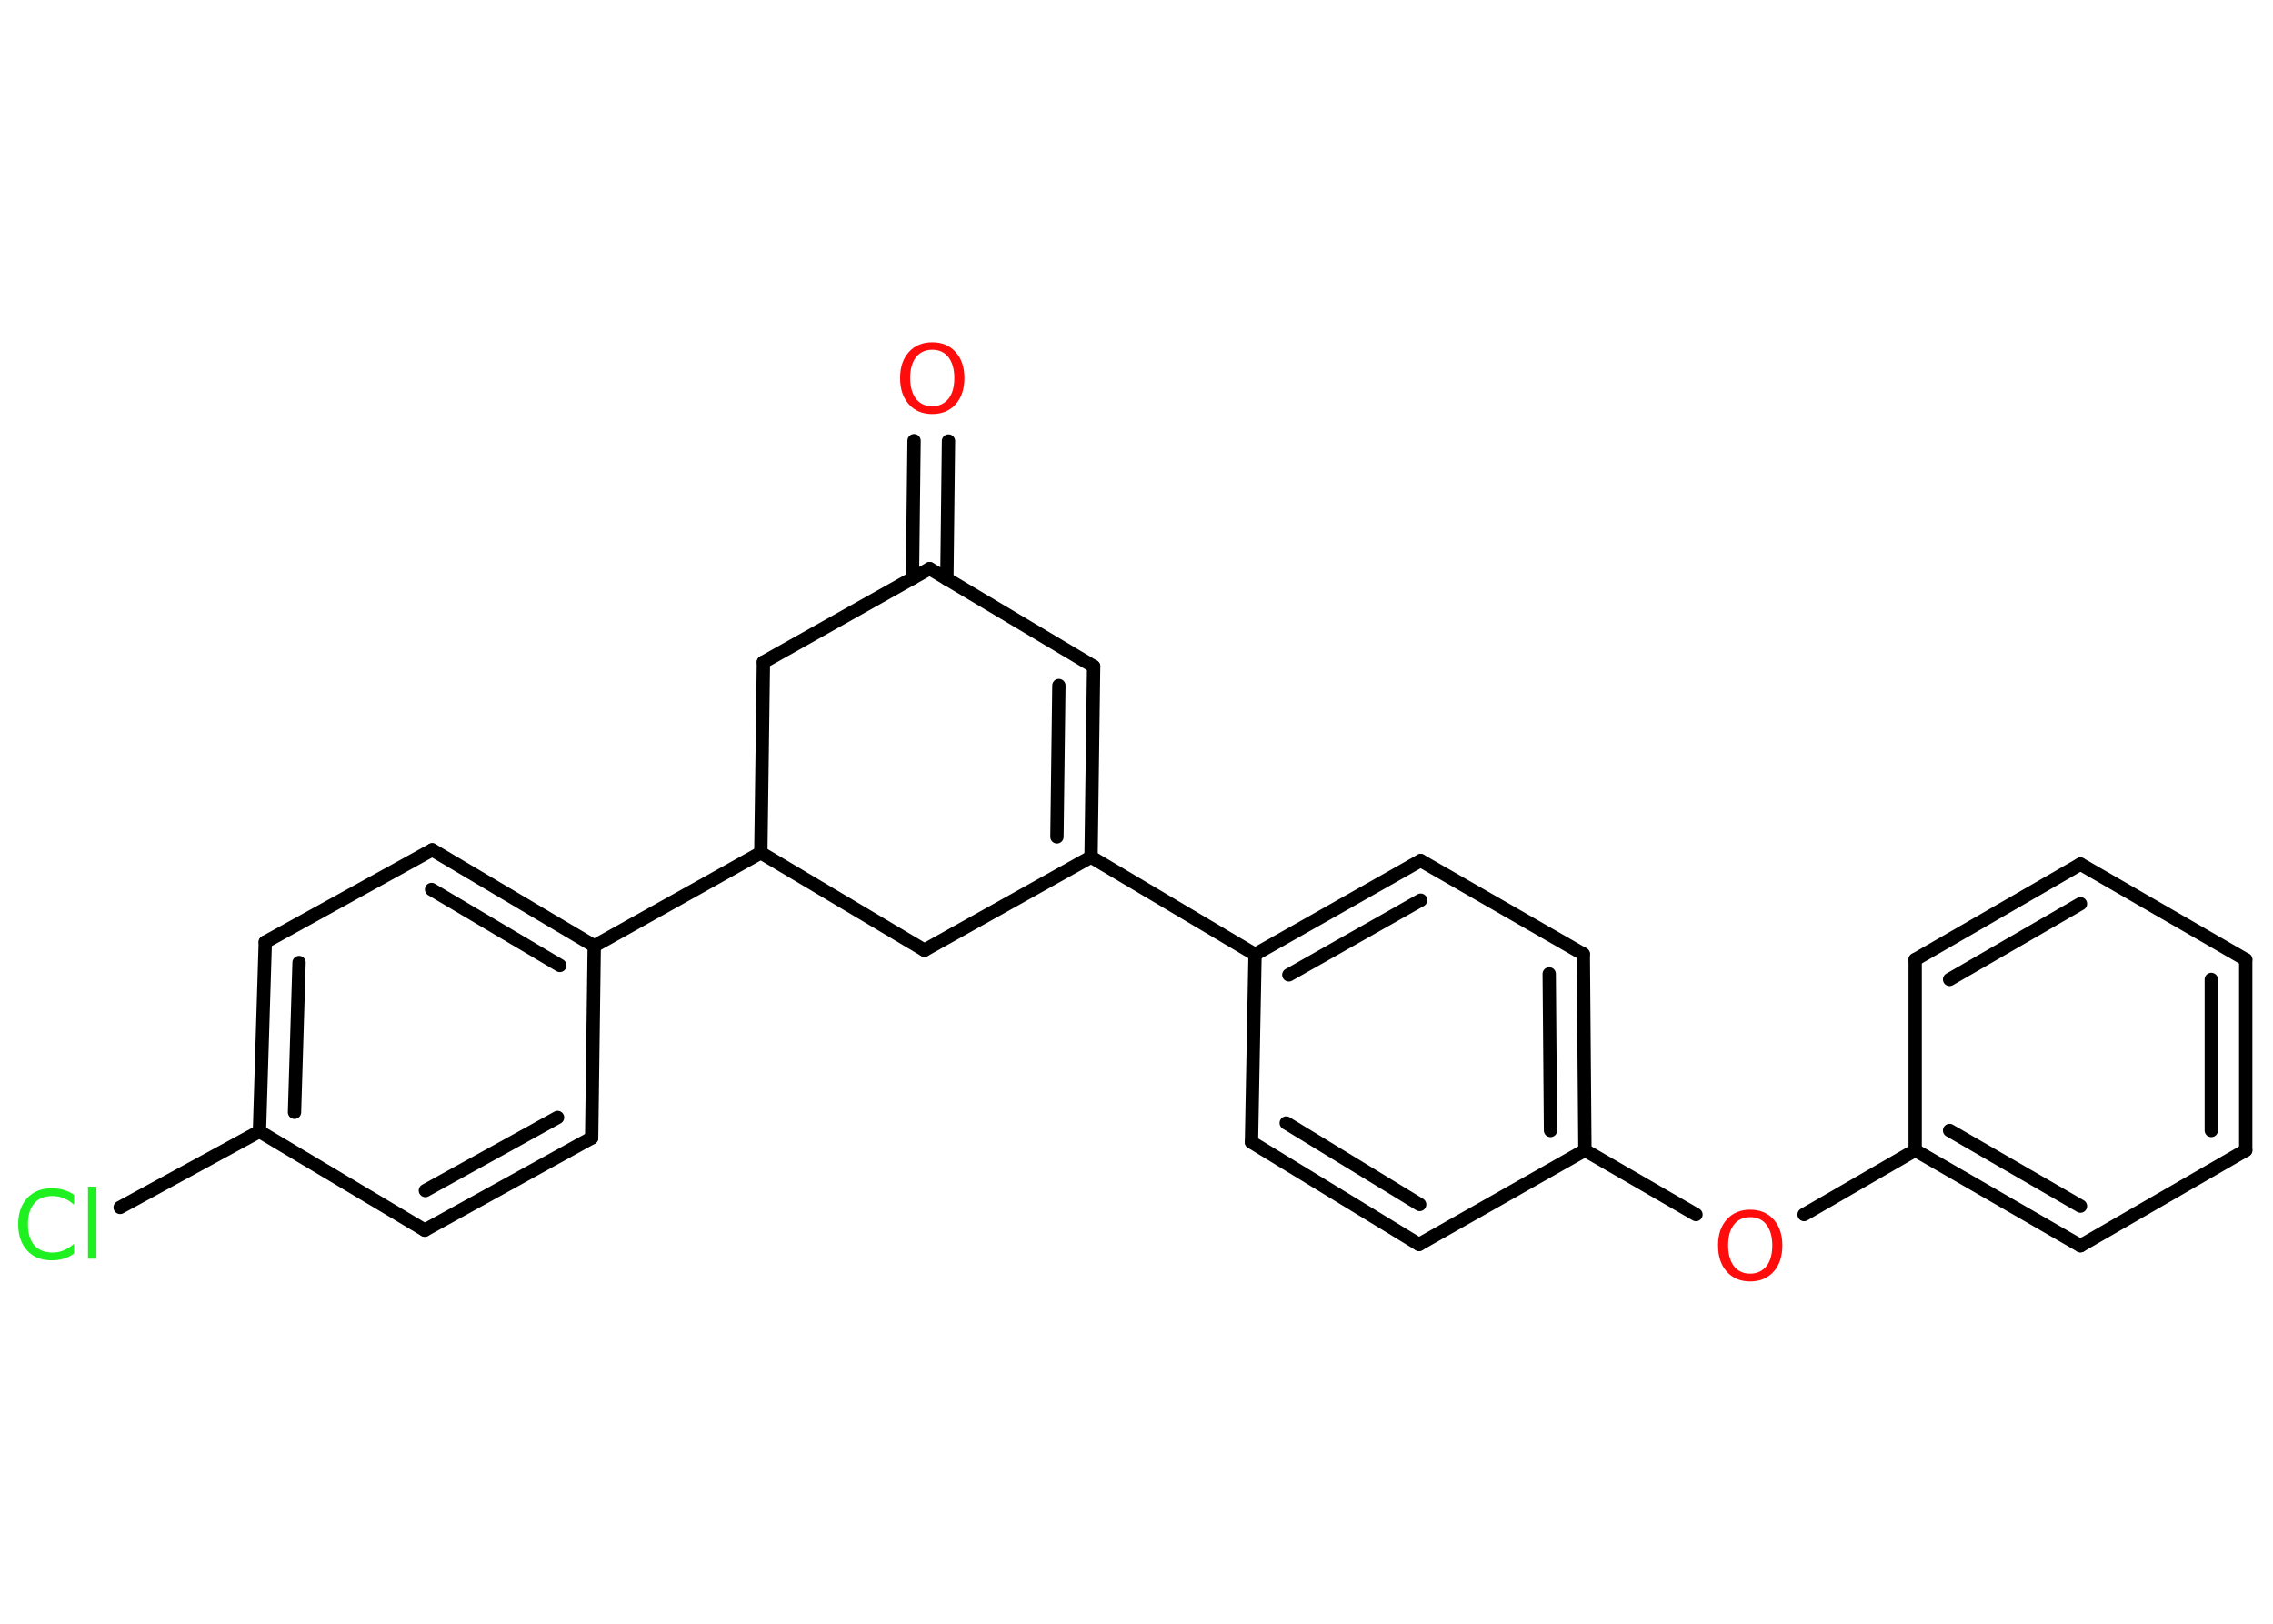 <?xml version='1.0' encoding='UTF-8'?>
<!DOCTYPE svg PUBLIC "-//W3C//DTD SVG 1.1//EN" "http://www.w3.org/Graphics/SVG/1.1/DTD/svg11.dtd">
<svg version='1.2' xmlns='http://www.w3.org/2000/svg' xmlns:xlink='http://www.w3.org/1999/xlink' width='70.0mm' height='50.0mm' viewBox='0 0 70.0 50.0'>
  <desc>Generated by the Chemistry Development Kit (http://github.com/cdk)</desc>
  <g stroke-linecap='round' stroke-linejoin='round' stroke='#000000' stroke-width='.41' fill='#FF0D0D'>
    <rect x='.0' y='.0' width='70.0' height='50.0' fill='#FFFFFF' stroke='none'/>
    <g id='mol1' class='mol'>
      <g id='mol1bnd1' class='bond'>
        <line x1='29.21' y1='13.58' x2='29.16' y2='17.83'/>
        <line x1='28.15' y1='13.57' x2='28.1' y2='17.81'/>
      </g>
      <line id='mol1bnd2' class='bond' x1='28.63' y1='17.51' x2='33.68' y2='20.52'/>
      <g id='mol1bnd3' class='bond'>
        <line x1='33.6' y1='26.39' x2='33.68' y2='20.52'/>
        <line x1='32.55' y1='25.77' x2='32.61' y2='21.11'/>
      </g>
      <line id='mol1bnd4' class='bond' x1='33.6' y1='26.39' x2='38.65' y2='29.39'/>
      <g id='mol1bnd5' class='bond'>
        <line x1='43.75' y1='26.5' x2='38.65' y2='29.39'/>
        <line x1='43.75' y1='27.72' x2='39.69' y2='30.02'/>
      </g>
      <line id='mol1bnd6' class='bond' x1='43.75' y1='26.5' x2='48.76' y2='29.38'/>
      <g id='mol1bnd7' class='bond'>
        <line x1='48.81' y1='35.42' x2='48.76' y2='29.38'/>
        <line x1='47.75' y1='34.81' x2='47.71' y2='29.99'/>
      </g>
      <line id='mol1bnd8' class='bond' x1='48.81' y1='35.42' x2='52.23' y2='37.4'/>
      <line id='mol1bnd9' class='bond' x1='55.56' y1='37.4' x2='58.98' y2='35.42'/>
      <g id='mol1bnd10' class='bond'>
        <line x1='58.98' y1='35.42' x2='64.07' y2='38.36'/>
        <line x1='60.04' y1='34.81' x2='64.07' y2='37.14'/>
      </g>
      <line id='mol1bnd11' class='bond' x1='64.07' y1='38.36' x2='69.16' y2='35.42'/>
      <g id='mol1bnd12' class='bond'>
        <line x1='69.16' y1='35.42' x2='69.16' y2='29.55'/>
        <line x1='68.1' y1='34.81' x2='68.1' y2='30.16'/>
      </g>
      <line id='mol1bnd13' class='bond' x1='69.16' y1='29.55' x2='64.07' y2='26.61'/>
      <g id='mol1bnd14' class='bond'>
        <line x1='64.07' y1='26.61' x2='58.98' y2='29.55'/>
        <line x1='64.07' y1='27.83' x2='60.04' y2='30.16'/>
      </g>
      <line id='mol1bnd15' class='bond' x1='58.98' y1='35.42' x2='58.98' y2='29.55'/>
      <line id='mol1bnd16' class='bond' x1='48.81' y1='35.42' x2='43.7' y2='38.32'/>
      <g id='mol1bnd17' class='bond'>
        <line x1='38.54' y1='35.17' x2='43.7' y2='38.32'/>
        <line x1='39.61' y1='34.58' x2='43.72' y2='37.09'/>
      </g>
      <line id='mol1bnd18' class='bond' x1='38.65' y1='29.39' x2='38.54' y2='35.17'/>
      <line id='mol1bnd19' class='bond' x1='33.6' y1='26.39' x2='28.47' y2='29.26'/>
      <line id='mol1bnd20' class='bond' x1='28.47' y1='29.26' x2='23.43' y2='26.26'/>
      <line id='mol1bnd21' class='bond' x1='23.43' y1='26.26' x2='18.3' y2='29.13'/>
      <g id='mol1bnd22' class='bond'>
        <line x1='18.3' y1='29.13' x2='13.31' y2='26.17'/>
        <line x1='17.24' y1='29.73' x2='13.29' y2='27.39'/>
      </g>
      <line id='mol1bnd23' class='bond' x1='13.31' y1='26.17' x2='8.17' y2='29.01'/>
      <g id='mol1bnd24' class='bond'>
        <line x1='8.17' y1='29.01' x2='7.99' y2='34.84'/>
        <line x1='9.21' y1='29.64' x2='9.07' y2='34.25'/>
      </g>
      <line id='mol1bnd25' class='bond' x1='7.99' y1='34.84' x2='3.7' y2='37.18'/>
      <line id='mol1bnd26' class='bond' x1='7.99' y1='34.84' x2='13.08' y2='37.88'/>
      <g id='mol1bnd27' class='bond'>
        <line x1='13.08' y1='37.88' x2='18.22' y2='35.04'/>
        <line x1='13.1' y1='36.66' x2='17.17' y2='34.41'/>
      </g>
      <line id='mol1bnd28' class='bond' x1='18.3' y1='29.13' x2='18.22' y2='35.04'/>
      <line id='mol1bnd29' class='bond' x1='23.43' y1='26.26' x2='23.51' y2='20.39'/>
      <line id='mol1bnd30' class='bond' x1='28.63' y1='17.51' x2='23.51' y2='20.39'/>
      <path id='mol1atm1' class='atom' d='M28.71 10.77q-.32 .0 -.5 .23q-.18 .23 -.18 .64q.0 .4 .18 .64q.18 .23 .5 .23q.31 .0 .5 -.23q.18 -.23 .18 -.64q.0 -.4 -.18 -.64q-.18 -.23 -.5 -.23zM28.71 10.54q.45 .0 .72 .3q.27 .3 .27 .8q.0 .51 -.27 .81q-.27 .3 -.72 .3q-.45 .0 -.72 -.3q-.27 -.3 -.27 -.81q.0 -.5 .27 -.8q.27 -.3 .72 -.3z' stroke='none'/>
      <path id='mol1atm9' class='atom' d='M53.9 37.48q-.32 .0 -.5 .23q-.18 .23 -.18 .64q.0 .4 .18 .64q.18 .23 .5 .23q.31 .0 .5 -.23q.18 -.23 .18 -.64q.0 -.4 -.18 -.64q-.18 -.23 -.5 -.23zM53.9 37.25q.45 .0 .72 .3q.27 .3 .27 .8q.0 .51 -.27 .81q-.27 .3 -.72 .3q-.45 .0 -.72 -.3q-.27 -.3 -.27 -.81q.0 -.5 .27 -.8q.27 -.3 .72 -.3z' stroke='none'/>
      <path id='mol1atm24' class='atom' d='M2.28 36.79v.31q-.15 -.14 -.31 -.2q-.16 -.07 -.35 -.07q-.37 .0 -.56 .22q-.2 .22 -.2 .65q.0 .42 .2 .65q.2 .22 .56 .22q.19 .0 .35 -.07q.16 -.07 .31 -.2v.3q-.15 .11 -.32 .16q-.17 .05 -.36 .05q-.49 .0 -.76 -.3q-.28 -.3 -.28 -.81q.0 -.51 .28 -.81q.28 -.3 .76 -.3q.19 .0 .36 .05q.17 .05 .32 .15zM2.71 36.54h.26v2.22h-.26v-2.22z' stroke='none' fill='#1FF01F'/>
    </g>
  </g>
</svg>
